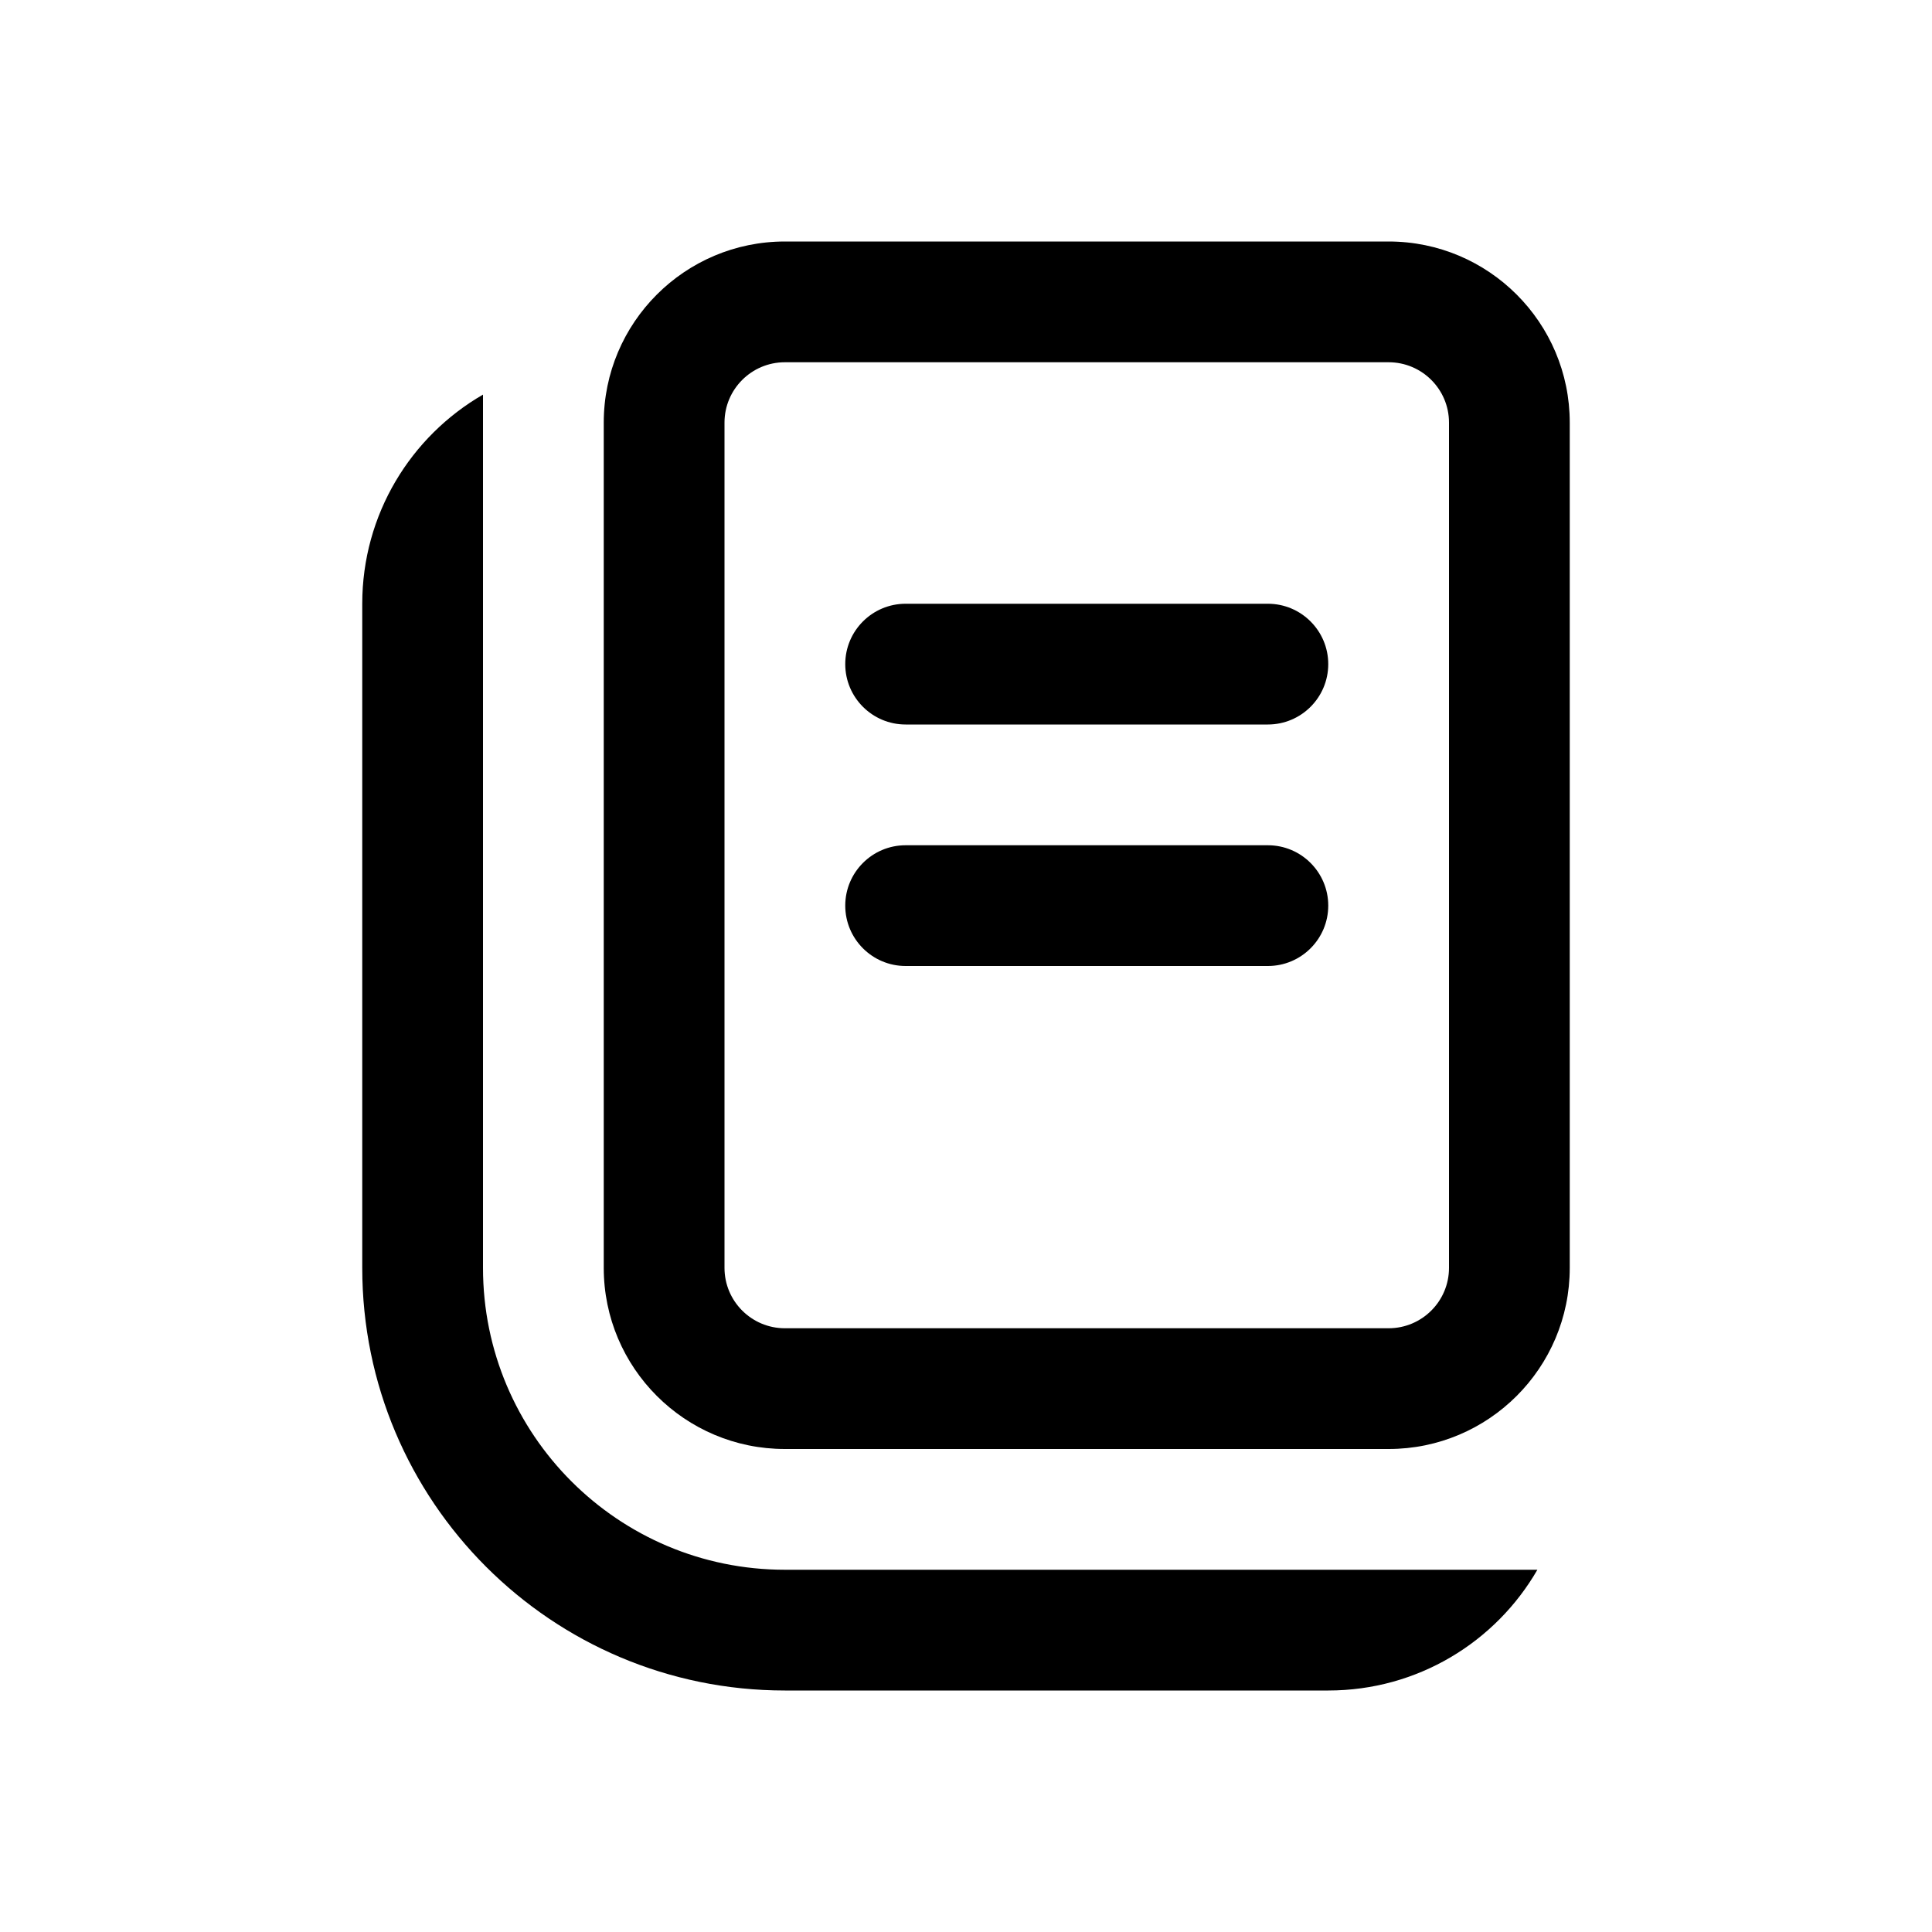 <svg viewBox="0 0 16 16" xmlns="http://www.w3.org/2000/svg">
<path d="M7.5 5C7.224 5 7 5.224 7 5.5C7 5.776 7.224 6 7.5 6H10.5C10.776 6 11 5.776 11 5.5C11 5.224 10.776 5 10.5 5H7.5Z"/>
<path d="M7.5 7C7.224 7 7 7.224 7 7.5C7 7.776 7.224 8 7.5 8H10.5C10.776 8 11 7.776 11 7.5C11 7.224 10.776 7 10.5 7H7.5Z"/>
<path fill-rule="evenodd" clip-rule="evenodd" d="M6.5 2C5.672 2 5 2.672 5 3.5V10.5C5 11.328 5.672 12 6.5 12H11.5C12.328 12 13 11.328 13 10.5V3.5C13 2.672 12.328 2 11.5 2H6.5ZM6 3.5C6 3.224 6.224 3 6.5 3H11.5C11.776 3 12 3.224 12 3.5V10.5C12 10.776 11.776 11 11.5 11H6.5C6.224 11 6 10.776 6 10.5V3.5Z"/>
<path d="M3 5C3 4.26 3.402 3.613 4 3.268V10.5C4 11.881 5.119 13 6.5 13H11L11.005 13H12.732C12.387 13.598 11.74 14 11 14H6.5C4.567 14 3 12.433 3 10.5V5Z"/>
</svg>
